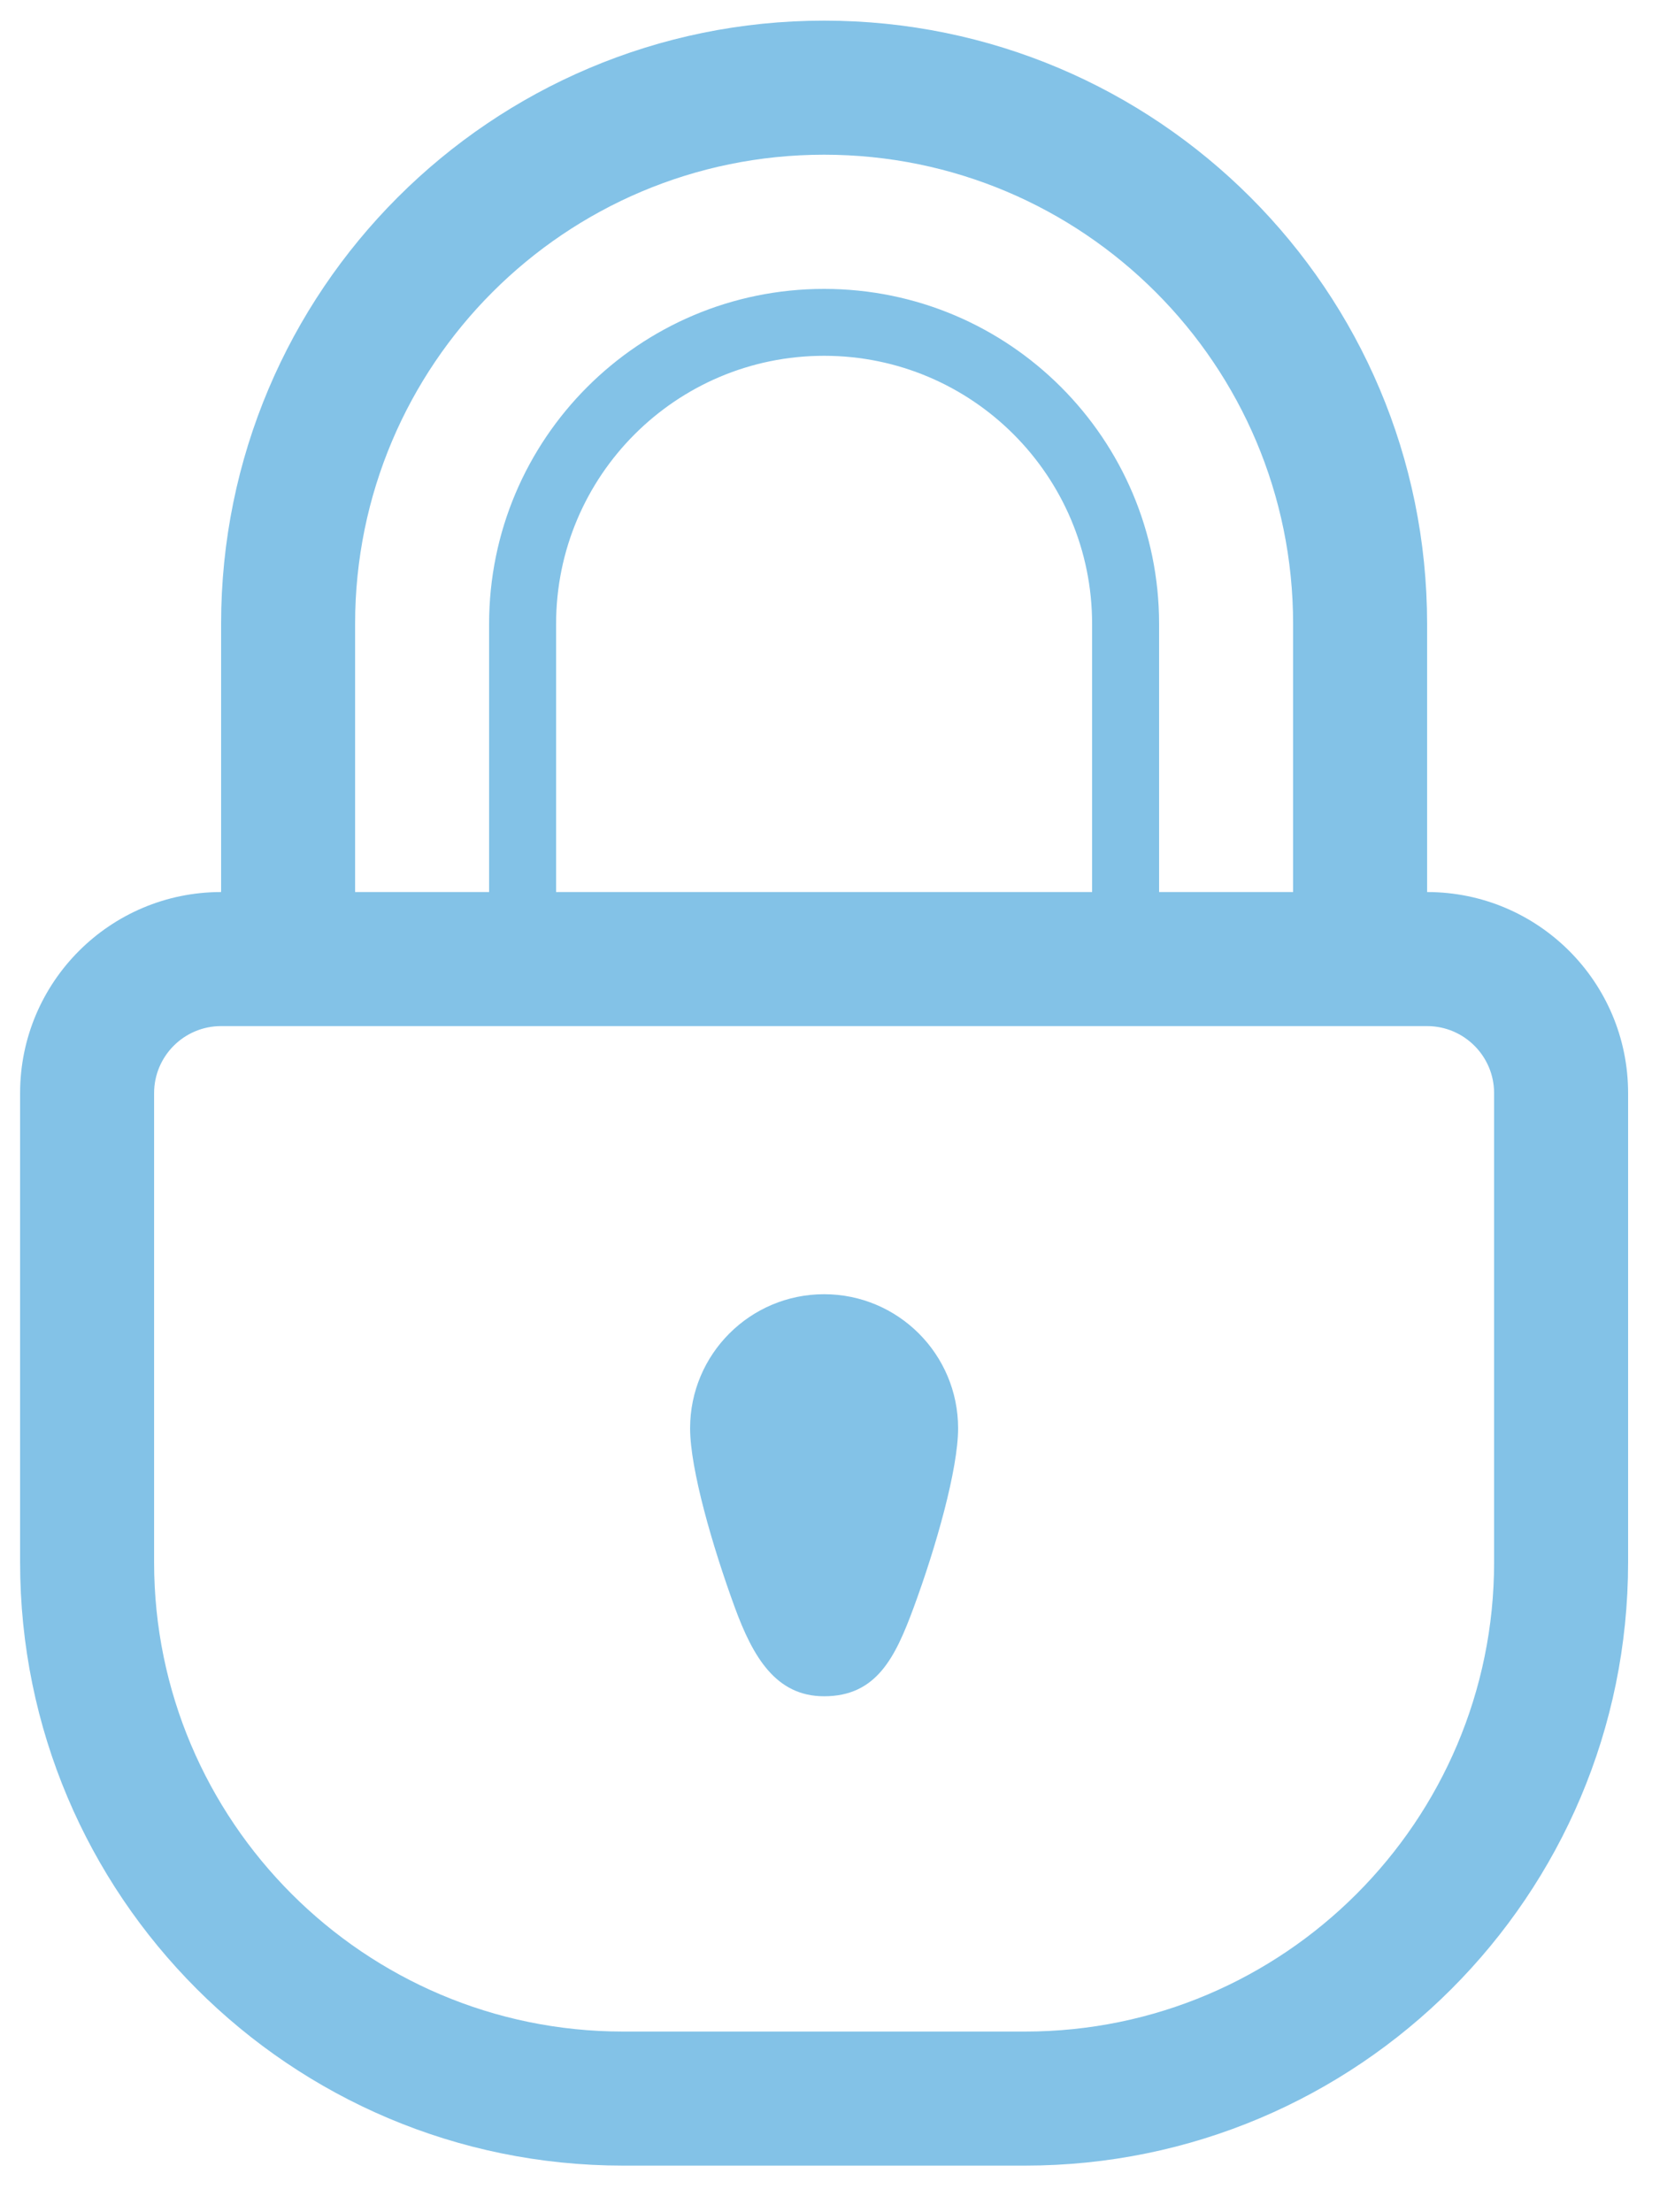 <svg width="25" height="33" viewBox="0 0 25 33" fill="none" xmlns="http://www.w3.org/2000/svg">
<path d="M21.3 13.308V9.308C21.3 4.337 17.271 0.308 12.3 0.308C7.329 0.308 3.3 4.337 3.3 9.308V13.308C1.643 13.308 0.3 14.651 0.3 16.308V19.308V20.308V22.308V23.308C0.3 28.279 4.329 32.308 9.3 32.308H15.3C20.271 32.308 24.3 28.279 24.3 23.308V22.308V20.308V19.308V16.308C24.3 14.65 22.956 13.308 21.3 13.308ZM5.3 9.308C5.3 5.442 8.434 2.308 12.3 2.308C16.166 2.308 19.3 5.442 19.3 9.308V13.308H17.3V9.31C17.3 6.548 15.062 4.31 12.3 4.31C9.538 4.31 7.3 6.548 7.3 9.31V13.308H5.3V9.308ZM16.3 9.308V9.311V13.308H8.3V9.31V9.308C8.3 7.099 10.091 5.308 12.3 5.308C14.509 5.308 16.3 7.099 16.3 9.308ZM22.3 19.308V20.308V22.308V23.308C22.3 27.167 19.159 30.308 15.3 30.308H9.3C5.441 30.308 2.3 27.167 2.3 23.308V22.308V20.308V19.308V16.308C2.3 15.756 2.748 15.308 3.3 15.308C3.967 15.308 4.633 15.308 5.3 15.308H19.3C19.966 15.308 20.632 15.308 21.3 15.308C21.851 15.308 22.3 15.756 22.3 16.308V19.308Z" fill="#83C2E7"/>
<path d="M12.3 19.308C11.196 19.308 10.3 20.203 10.3 21.308C10.3 21.915 10.633 23.068 10.967 23.98C11.239 24.722 11.581 25.306 12.3 25.306C13.082 25.306 13.361 24.728 13.634 23.99C13.972 23.076 14.3 21.917 14.3 21.308C14.3 20.203 13.404 19.308 12.3 19.308Z" fill="#83C2E7"/>
</svg>
